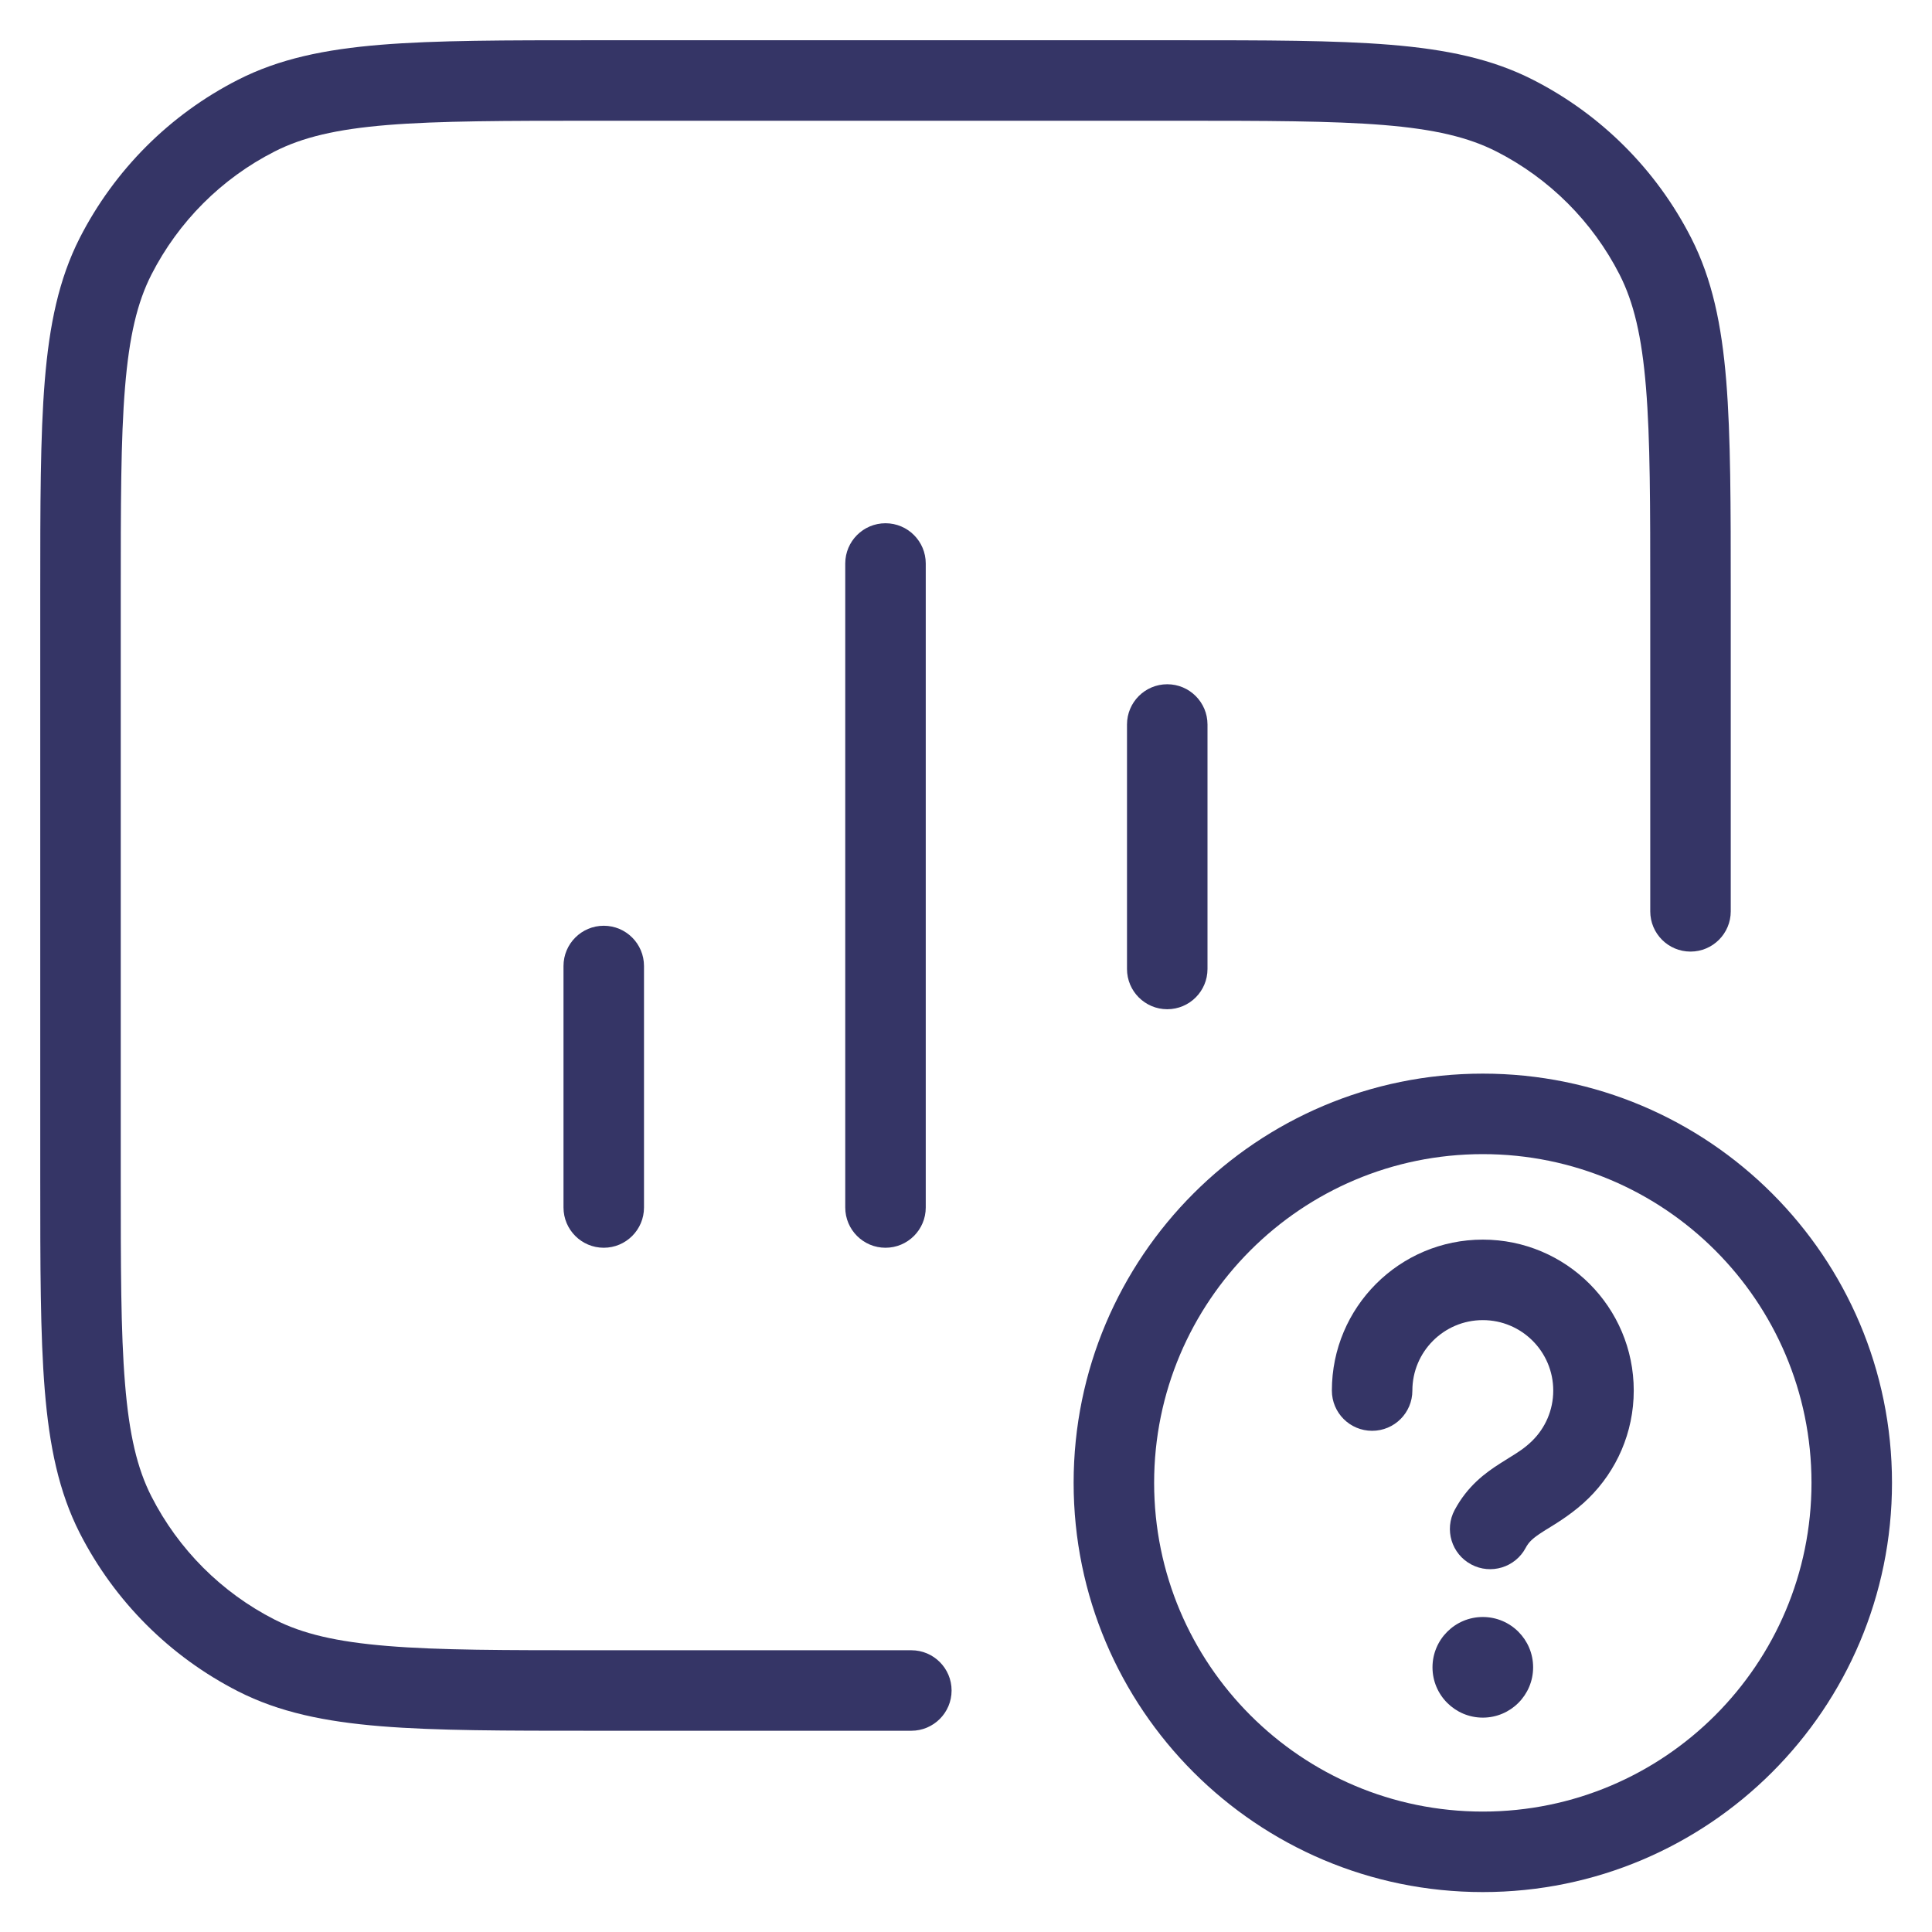 <svg width="24" height="24" viewBox="0 0 24 24" fill="none" xmlns="http://www.w3.org/2000/svg">
<g clip-path="url(#clip0_9001_273075)">
<path d="M7.377 0.5H14.623C15.724 0.5 16.581 0.5 17.268 0.556C17.966 0.613 18.533 0.731 19.043 0.991C19.89 1.422 20.578 2.111 21.009 2.957C21.269 3.467 21.387 4.034 21.444 4.732C21.5 5.42 21.5 6.277 21.5 7.378V11.321C21.5 11.597 21.276 11.821 21 11.821C20.724 11.821 20.5 11.597 20.5 11.321V7.4C20.5 6.272 20.5 5.456 20.447 4.814C20.395 4.178 20.295 3.757 20.119 3.411C19.783 2.753 19.247 2.217 18.589 1.882C18.243 1.706 17.823 1.605 17.186 1.553C16.545 1.501 15.728 1.5 14.6 1.5H7.4C6.272 1.5 5.455 1.501 4.814 1.553C4.177 1.605 3.757 1.706 3.411 1.882C2.752 2.217 2.217 2.753 1.881 3.411C1.705 3.757 1.605 4.178 1.553 4.814C1.5 5.456 1.5 6.272 1.5 7.4V14.6C1.5 15.729 1.5 16.545 1.553 17.187C1.605 17.823 1.705 18.244 1.881 18.589C2.217 19.248 2.752 19.783 3.411 20.119C3.757 20.295 4.177 20.395 4.814 20.447C5.455 20.5 6.272 20.5 7.4 20.5H11.321C11.597 20.5 11.821 20.724 11.821 21C11.821 21.276 11.597 21.5 11.321 21.5H7.377C6.276 21.5 5.419 21.5 4.732 21.444C4.034 21.387 3.467 21.27 2.957 21.01C2.11 20.578 1.422 19.89 0.99 19.043C0.731 18.533 0.613 17.966 0.556 17.268C0.5 16.581 0.5 15.724 0.5 14.623V7.378C0.5 6.277 0.5 5.42 0.556 4.732C0.613 4.034 0.731 3.467 0.99 2.957C1.422 2.111 2.11 1.422 2.957 0.991C3.467 0.731 4.034 0.613 4.732 0.556C5.419 0.5 6.276 0.5 7.377 0.5Z" fill="#353566"/>
<path d="M11 6.5C11.276 6.5 11.5 6.724 11.5 7V15C11.5 15.276 11.276 15.5 11 15.5C10.724 15.5 10.5 15.276 10.5 15V7C10.5 6.724 10.724 6.5 11 6.5Z" fill="#353566"/>
<path d="M14.5 8.5C14.776 8.5 15 8.724 15 9V12.037C15 12.313 14.776 12.537 14.5 12.537C14.224 12.537 14 12.313 14 12.037V9C14 8.724 14.224 8.5 14.5 8.5Z" fill="#353566"/>
<path d="M7.5 11.5C7.776 11.5 8 11.724 8 12V15C8 15.276 7.776 15.5 7.5 15.5C7.224 15.5 7 15.276 7 15V12C7 11.724 7.224 11.5 7.5 11.5Z" fill="#353566"/>
<path d="M17.795 20.712C17.795 20.367 18.075 20.087 18.42 20.087C18.765 20.087 19.045 20.367 19.045 20.712C19.045 21.057 18.765 21.337 18.42 21.337C18.075 21.337 17.795 21.057 17.795 20.712Z" fill="#353566"/>
<path d="M17.545 17.274C17.545 16.791 17.937 16.399 18.42 16.399C18.903 16.399 19.295 16.791 19.295 17.274C19.295 17.519 19.195 17.739 19.034 17.898C18.943 17.987 18.861 18.039 18.739 18.114C18.707 18.134 18.671 18.157 18.631 18.182C18.453 18.296 18.231 18.457 18.07 18.758C17.94 19.001 18.032 19.304 18.276 19.434C18.519 19.564 18.822 19.472 18.952 19.229C18.992 19.153 19.043 19.106 19.17 19.025C19.189 19.012 19.211 18.999 19.236 18.984C19.364 18.905 19.557 18.786 19.735 18.611C20.08 18.271 20.295 17.797 20.295 17.274C20.295 16.239 19.456 15.399 18.42 15.399C17.384 15.399 16.545 16.239 16.545 17.274C16.545 17.551 16.769 17.774 17.045 17.774C17.321 17.774 17.545 17.551 17.545 17.274Z" fill="#353566"/>
<path fill-rule="evenodd" clip-rule="evenodd" d="M23.503 18.42C23.503 15.613 21.227 13.337 18.42 13.337C15.613 13.337 13.337 15.613 13.337 18.42C13.337 21.228 15.613 23.504 18.42 23.504C21.227 23.504 23.503 21.228 23.503 18.42ZM18.42 14.337C20.675 14.337 22.503 16.165 22.503 18.42C22.503 20.675 20.675 22.504 18.42 22.504C16.165 22.504 14.337 20.675 14.337 18.42C14.337 16.165 16.165 14.337 18.42 14.337Z" fill="#353566"/>
</g>
<defs>
<clipPath id="clip0_9001_273075">
<rect width="24" height="24" fill="white"/>
</clipPath>
</defs>
</svg>
